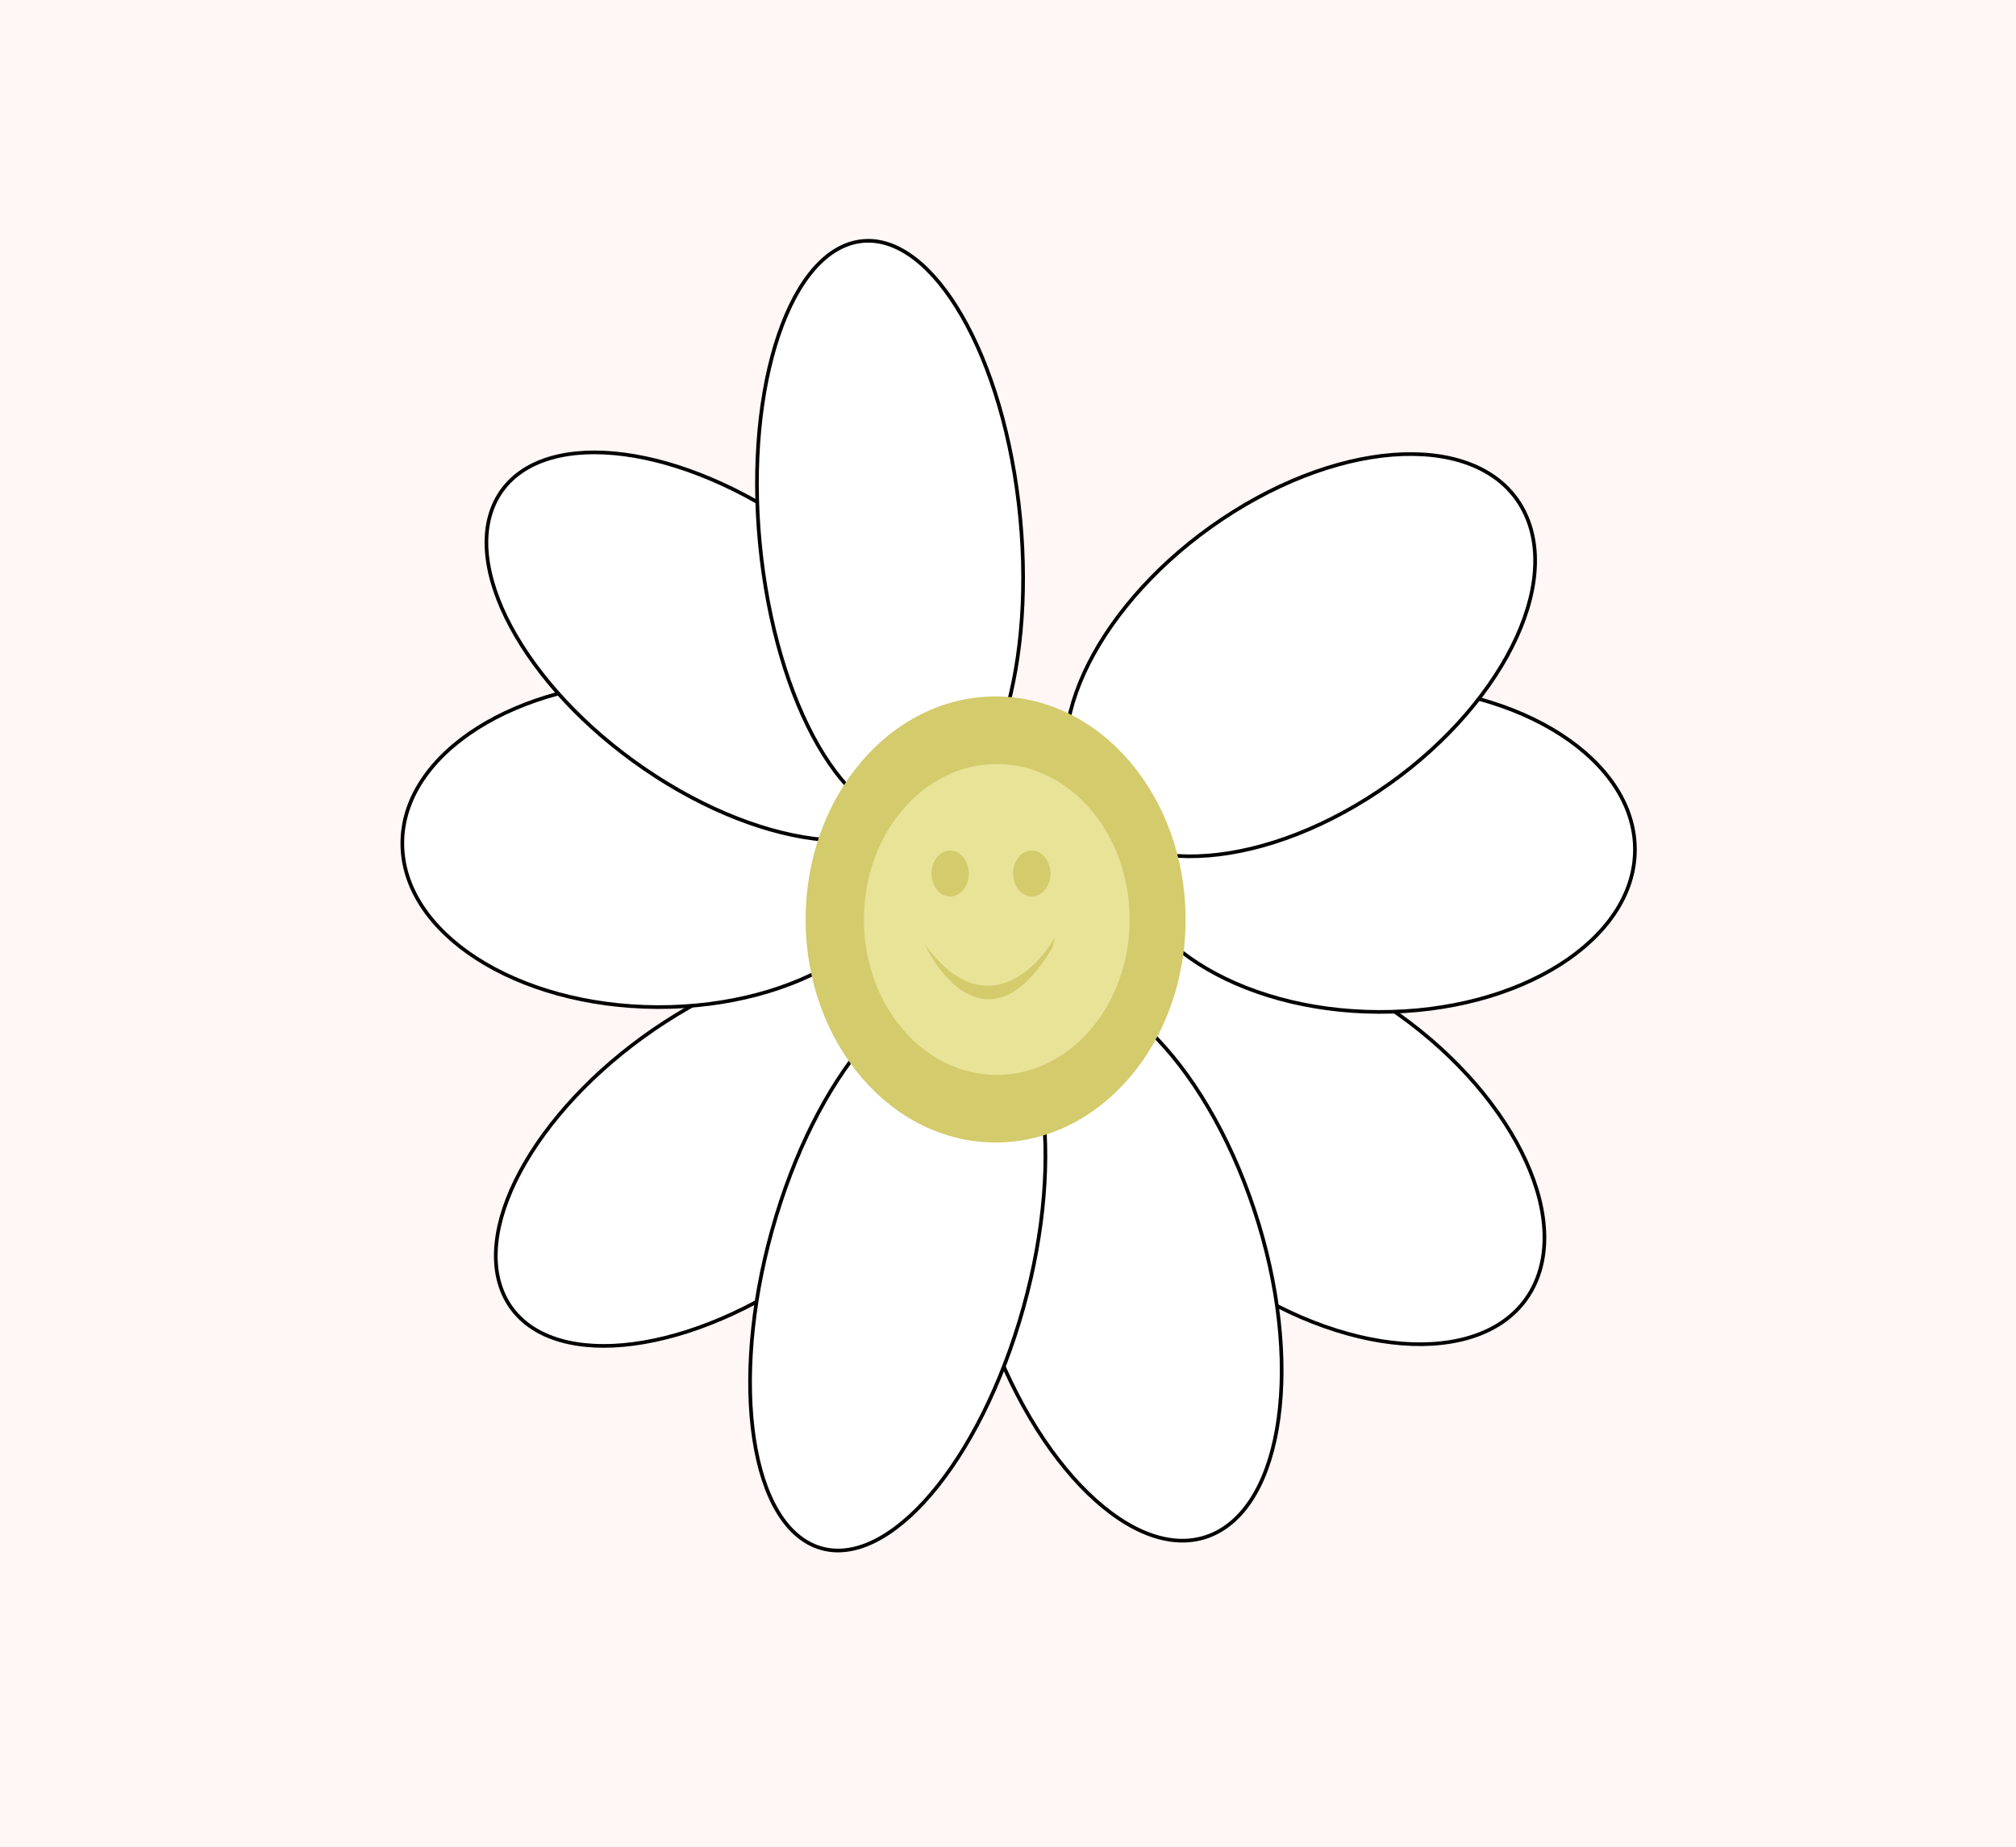 <?xml version="1.0" encoding="UTF-8"?>
<svg id="_Шар_2" data-name="Шар 2" xmlns="http://www.w3.org/2000/svg" viewBox="0 0 550 504">
  <defs>
    <style>
      .cls-1 {
        fill: #fff7f5;
      }

      .cls-2 {
        fill: #e9e398;
      }

      .cls-3 {
        fill: #fff;
        stroke: #000;
      }

      .cls-4 {
        fill: #d3cb6c;
      }
    </style>
  </defs>
  <g id="_Шар_1-2" data-name="Шар 1">
    <rect class="cls-1" width="550" height="504"/>
    <path class="cls-3" d="m295.9,273.43c4.99-10.71,16.33-16.23,30.77-16.37,14.43-.14,31.86,5.09,48.87,15.75,17.01,10.67,30.32,24.73,38.12,38.81,7.8,14.1,10.02,28.12,5.03,38.83-4.99,10.71-16.33,16.23-30.77,16.37-14.43.14-31.86-5.09-48.87-15.76-17-10.67-30.32-24.73-38.11-38.81-7.8-14.09-10.02-28.12-5.03-38.83Z"/>
    <path class="cls-3" d="m278.8,270.77c9.7-4.92,21.51-1.32,32.81,8.76,11.28,10.06,21.95,26.5,29.29,46.93,7.34,20.43,9.96,40.95,8.27,57.59-1.69,16.67-7.67,29.28-17.37,34.2s-21.51,1.32-32.81-8.76c-11.28-10.06-21.95-26.5-29.29-46.94-7.34-20.43-9.96-40.95-8.27-57.59,1.69-16.67,7.67-29.29,17.37-34.2Z"/>
    <path class="cls-3" d="m259.6,274.97c4.64,9.69,2.18,22.89-5.78,36.49-7.94,13.59-21.3,27.45-38.21,38.36-16.9,10.9-34.11,16.74-48.25,17.4-14.16.66-25.12-3.88-29.77-13.57-4.64-9.69-2.18-22.89,5.77-36.49,7.94-13.59,21.3-27.45,38.21-38.36,16.9-10.9,34.11-16.74,48.25-17.4,14.16-.66,25.12,3.88,29.77,13.57Z"/>
    <path class="cls-3" d="m267.82,270.77c9,3.9,14.79,15.76,16.7,32.11,1.9,16.3-.08,36.85-6.43,57.77-6.35,20.93-15.84,38.22-26.04,49.27-10.23,11.08-21.03,15.74-30.03,11.84-9-3.9-14.79-15.76-16.7-32.11-1.9-16.3.08-36.85,6.43-57.77,6.35-20.93,15.84-38.22,26.04-49.27,10.23-11.08,21.03-15.74,30.03-11.84Z"/>
    <path class="cls-3" d="m109.76,230.05c-.03,12.2,7.66,23.34,20.26,31.48,12.6,8.13,30.06,13.22,49.38,13.29,19.32.07,36.81-4.88,49.46-12.91,12.65-8.04,20.41-19.12,20.44-31.32s-7.65-23.34-20.26-31.48c-12.6-8.13-30.06-13.22-49.38-13.29-19.32-.07-36.81,4.88-49.46,12.91-12.65,8.04-20.41,19.12-20.44,31.32Z"/>
    <path class="cls-3" d="m306.5,231.37c-.04,12.2,7.66,23.34,20.26,31.48,12.6,8.13,30.06,13.22,49.38,13.29,19.32.07,36.81-4.88,49.46-12.91,12.65-8.04,20.41-19.12,20.44-31.32.03-12.2-7.65-23.34-20.26-31.48-12.6-8.13-30.06-13.22-49.38-13.29-19.32-.07-36.81,4.88-49.46,12.91-12.65,8.04-20.41,19.12-20.44,31.32Z"/>
    <path class="cls-3" d="m293.36,217.3c4.99,10.71,16.33,16.23,30.77,16.37,14.43.14,31.86-5.09,48.87-15.75,17.01-10.67,30.32-24.73,38.12-38.81,7.8-14.1,10.02-28.12,5.03-38.83-4.99-10.71-16.33-16.23-30.77-16.37-14.43-.14-31.86,5.09-48.87,15.75-17.01,10.67-30.32,24.73-38.12,38.81-7.8,14.09-10.02,28.12-5.03,38.83Z"/>
    <path class="cls-3" d="m257.05,215.76c4.64-9.69,2.18-22.89-5.78-36.49-7.94-13.59-21.3-27.45-38.21-38.36-16.9-10.9-34.11-16.74-48.25-17.4-14.16-.66-25.12,3.88-29.77,13.57-4.64,9.69-2.18,22.89,5.77,36.49,7.94,13.59,21.3,27.45,38.21,38.36,16.9,10.9,34.11,16.74,48.25,17.4,14.16.66,25.12-3.88,29.77-13.57Z"/>
    <path class="cls-3" d="m252.12,223.59c9.52-2.02,17.28-12.51,22.01-28.18,4.72-15.63,6.36-36.21,3.78-58.05-2.58-21.83-8.88-40.73-16.97-53.63-8.11-12.94-17.91-19.69-27.42-17.67-9.52,2.02-17.27,12.51-22.01,28.18-4.72,15.63-6.36,36.21-3.78,58.04,2.58,21.83,8.88,40.73,16.97,53.63,8.11,12.94,17.91,19.69,27.42,17.67Z"/>
    <ellipse class="cls-4" cx="271.62" cy="250.91" rx="51.83" ry="60.86"/>
    <ellipse class="cls-2" cx="271.94" cy="250.91" rx="36.25" ry="42.42"/>
    <path class="cls-4" d="m252.07,257.35l-1.12-1.64c.37.57.75,1.11,1.12,1.64l.37.54c5.2,11,19.41,26.54,34.66.72l.74-2.9c-5.56,9.8-20.33,23.42-35.77,1.64Z"/>
    <ellipse class="cls-4" cx="259.22" cy="238.37" rx="5.09" ry="6.27"/>
    <ellipse class="cls-4" cx="281.48" cy="238.37" rx="5.09" ry="6.27"/>
  </g>
</svg>